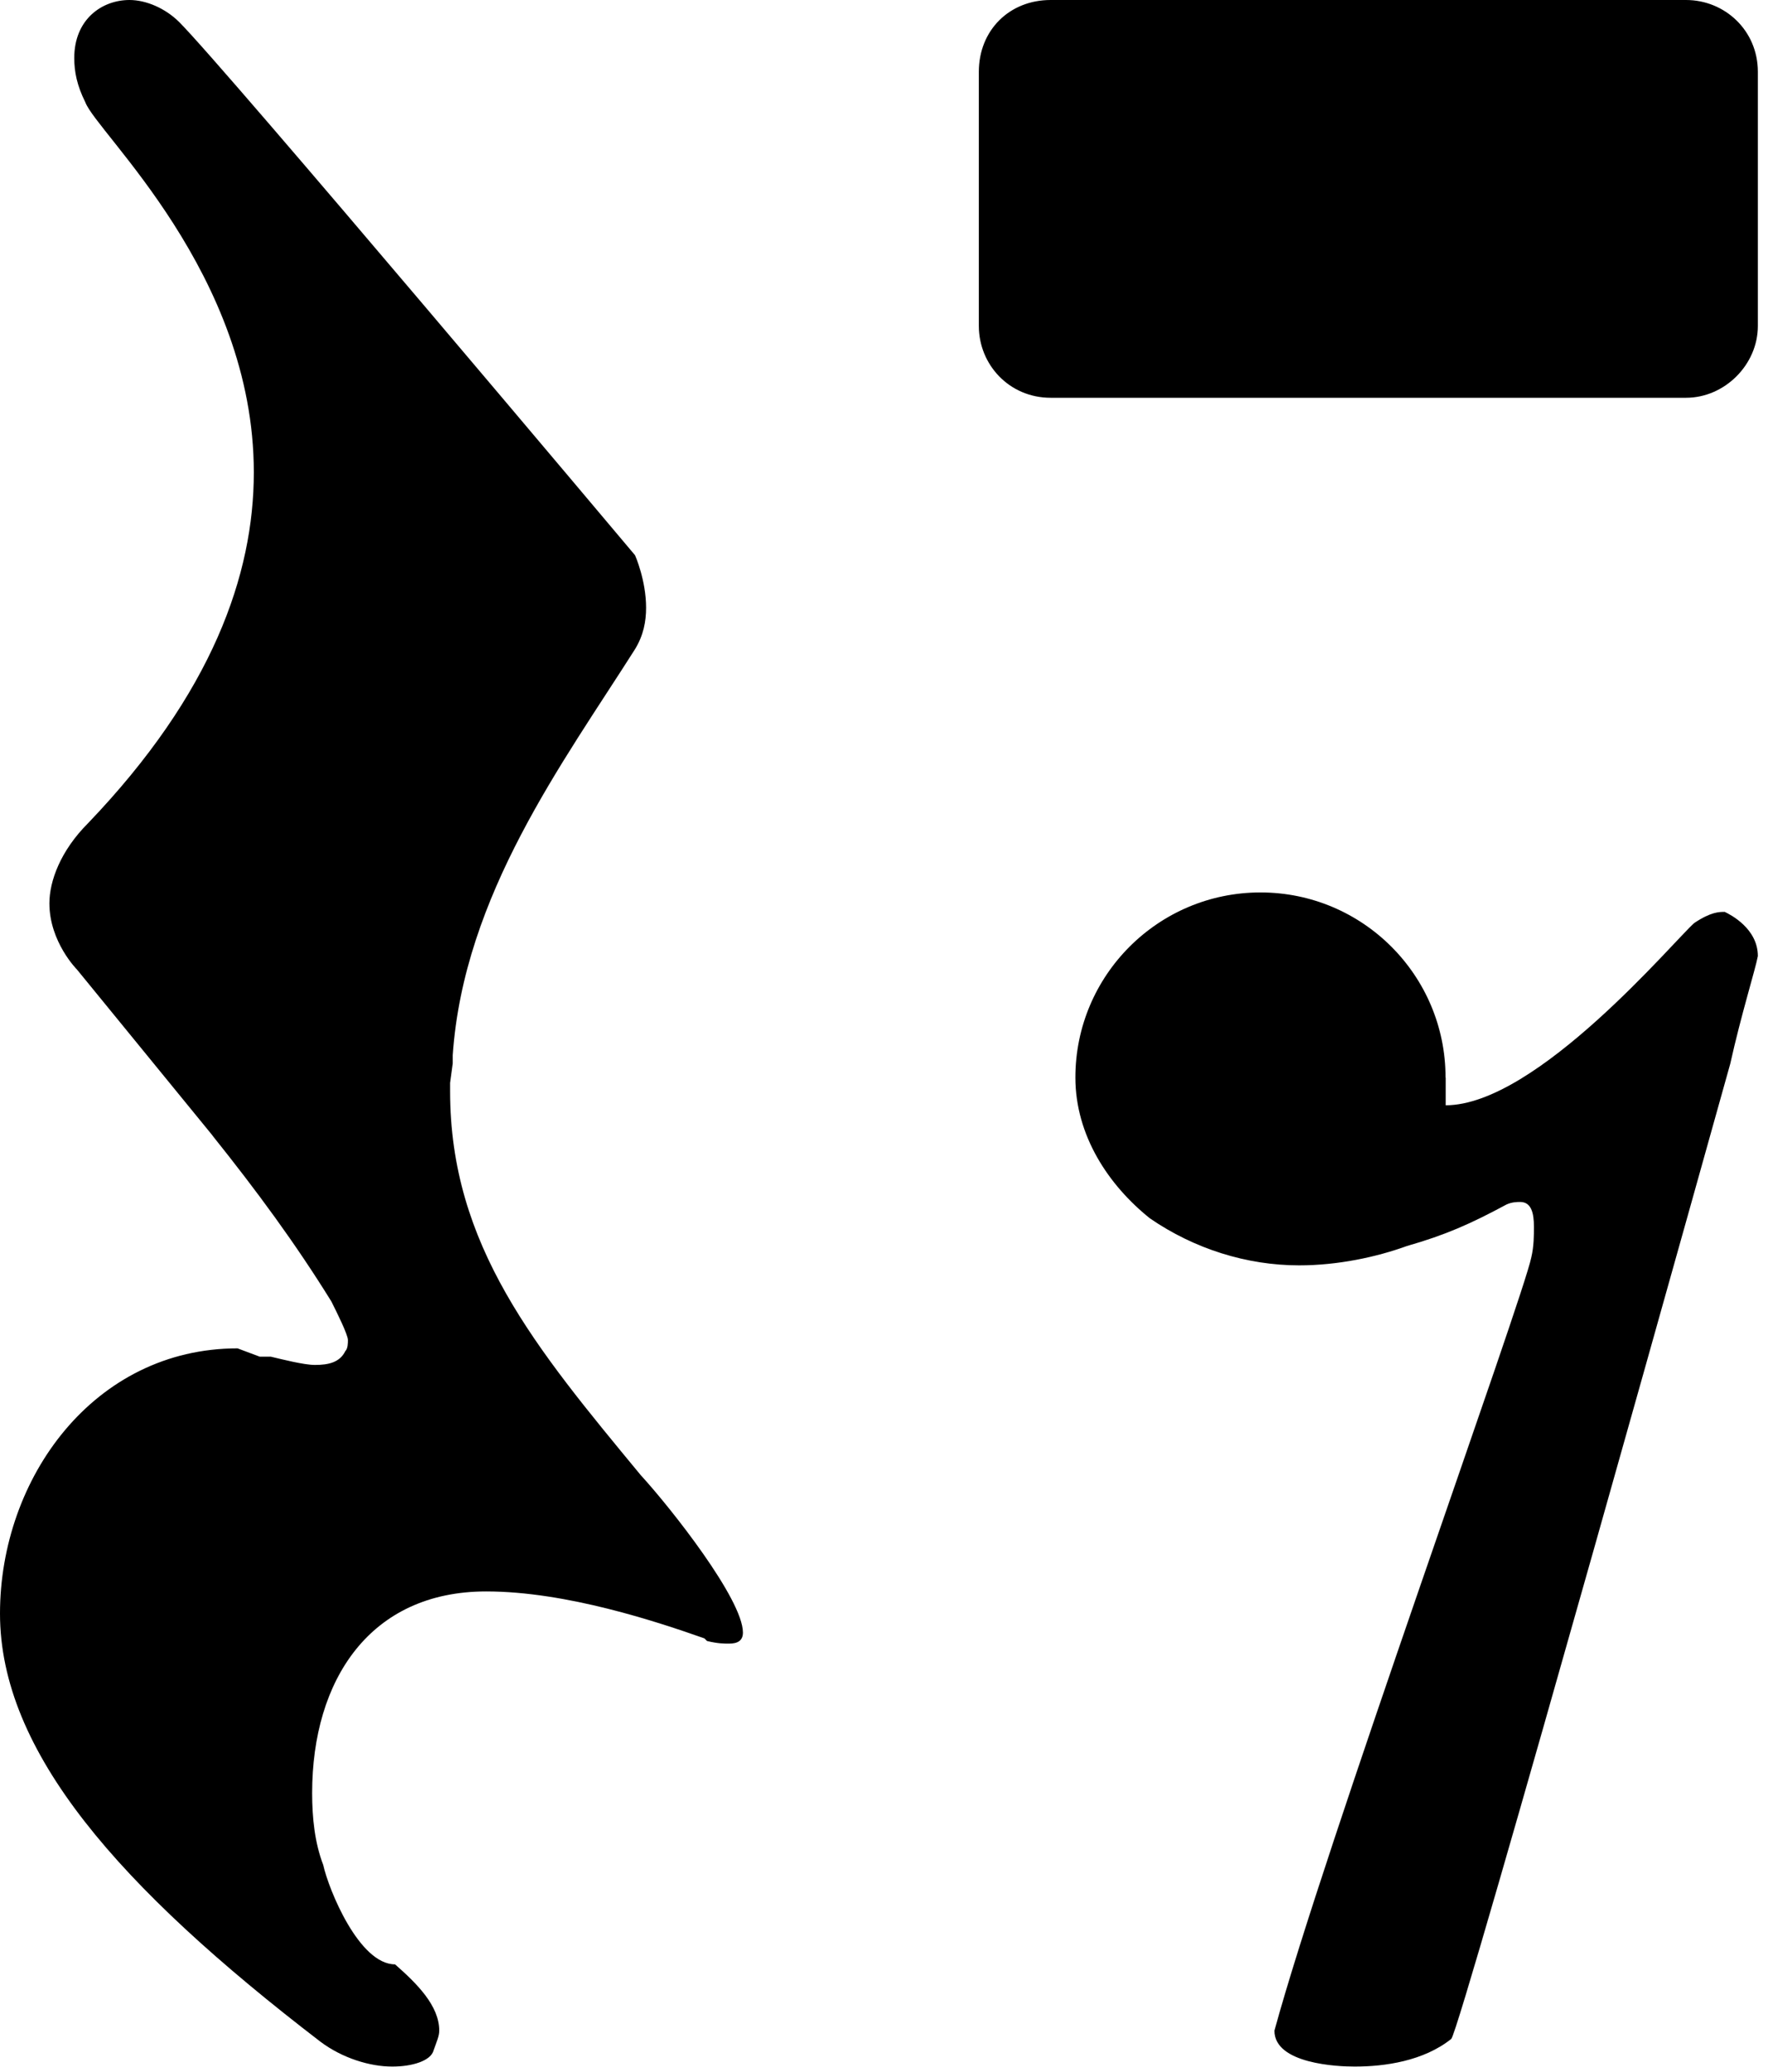 <?xml version="1.0" encoding="UTF-8" standalone="no"?><!DOCTYPE svg PUBLIC "-//W3C//DTD SVG 1.1//EN" "http://www.w3.org/Graphics/SVG/1.1/DTD/svg11.dtd"><svg width="100%" height="100%" viewBox="0 0 64 75" version="1.1" xmlns="http://www.w3.org/2000/svg" xmlnsXlink="http://www.w3.org/1999/xlink" xmlSpace="preserve" xmlnsSerif="http://www.serif.com/" style="fill-rule:evenodd;clip-rule:evenodd;stroke-linejoin:round;stroke-miterlimit:2;"><g id="layer1"><path id="path51" d="M63.633,11.8c0,1.4 -1.2,2.6 -2.6,2.6l-23,0c-1.5,0 -2.6,-1.2 -2.6,-2.6l0,-9.2c0,-1.5 1.1,-2.6 2.6,-2.6l23,0c1.4,0 2.6,1.1 2.6,2.6l0,9.2Zm-11.3,27.211l0,1.001c3.3,-0 8.3,-6 9,-6.6c0.6,-0.401 0.9,-0.401 1.1,-0.401c0.2,0.095 1.2,0.6 1.2,1.6c-0.094,0.5 -0.6,2.101 -1,3.901c-0,-0 -9.8,35.1 -10.1,35.299c-1.001,0.8 -2.4,1.001 -3.5,1.001c-0.6,-0 -2.9,-0.095 -2.9,-1.3c1.8,-6.6 9,-26.5 9.3,-28c0.094,-0.401 0.094,-0.8 0.094,-1.1c0,-0.499 -0.094,-0.9 -0.499,-0.9c-0.095,0 -0.3,0 -0.5,0.095c-1.3,0.7 -2.2,1.099 -3.6,1.5c-1.1,0.4 -2.5,0.7 -3.9,0.7c-1.9,0 -3.8,-0.6 -5.4,-1.7c-1.5,-1.2 -2.7,-3 -2.7,-5.1c-0,-3.7 3,-6.7 6.7,-6.7c3.7,-0 6.7,3 6.7,6.7l0.005,0.004Zm-44.645,2.089l-4.9,-6c0,0 -1,-1 -1,-2.4c-0,-0.8 0.4,-1.9 1.4,-2.9c4.5,-4.7 6,-9 6,-12.7c-0,-7.2 -5.7,-12.3 -6.1,-13.4c-0.3,-0.6 -0.4,-1.1 -0.4,-1.6c-0,-1.4 1,-2.1 2,-2.1c0.6,-0 1.3,0.3 1.8,0.8c1.7,1.7 16.5,19.3 16.5,19.3c-0,-0 0.4,0.9 0.4,1.9c-0,0.499 -0.095,1 -0.4,1.5c-2.6,4.1 -6.2,8.9 -6.6,14.7l-0,0.3l-0.095,0.7l0,0.3c0,5.6 3.1,9.3 6.9,13.9c1.1,1.2 3.7,4.5 3.7,5.7c-0,0.3 -0.2,0.4 -0.5,0.4c-0.199,0 -0.4,0 -0.799,-0.094l-0.095,-0.095c-1.7,-0.6 -5,-1.7 -7.9,-1.7c-4.2,0 -6.3,3.2 -6.3,7.3c0,0.9 0.095,1.8 0.401,2.6c0.199,0.9 1.3,3.6 2.6,3.6c0.799,0.701 1.6,1.5 1.6,2.4c-0,0.2 -0.095,0.401 -0.2,0.701c-0.094,0.4 -0.8,0.6 -1.5,0.6c-0.8,-0 -1.8,-0.3 -2.6,-0.9c-7.3,-5.6 -11.6,-10.5 -11.6,-15.5c-0,-4.9 3.4,-9.6 8.6,-9.6l0.8,0.3l0.4,-0c0.4,0.094 1.2,0.3 1.6,0.3c0.5,-0 0.9,-0.095 1.1,-0.5c0.094,-0.094 0.094,-0.3 0.094,-0.4c0,-0.2 -0.4,-1 -0.6,-1.4c-1.3,-2.1 -2.7,-4 -4.3,-6l-0.006,-0.012Z" style="fill-rule:nonzero;"/></g></svg>